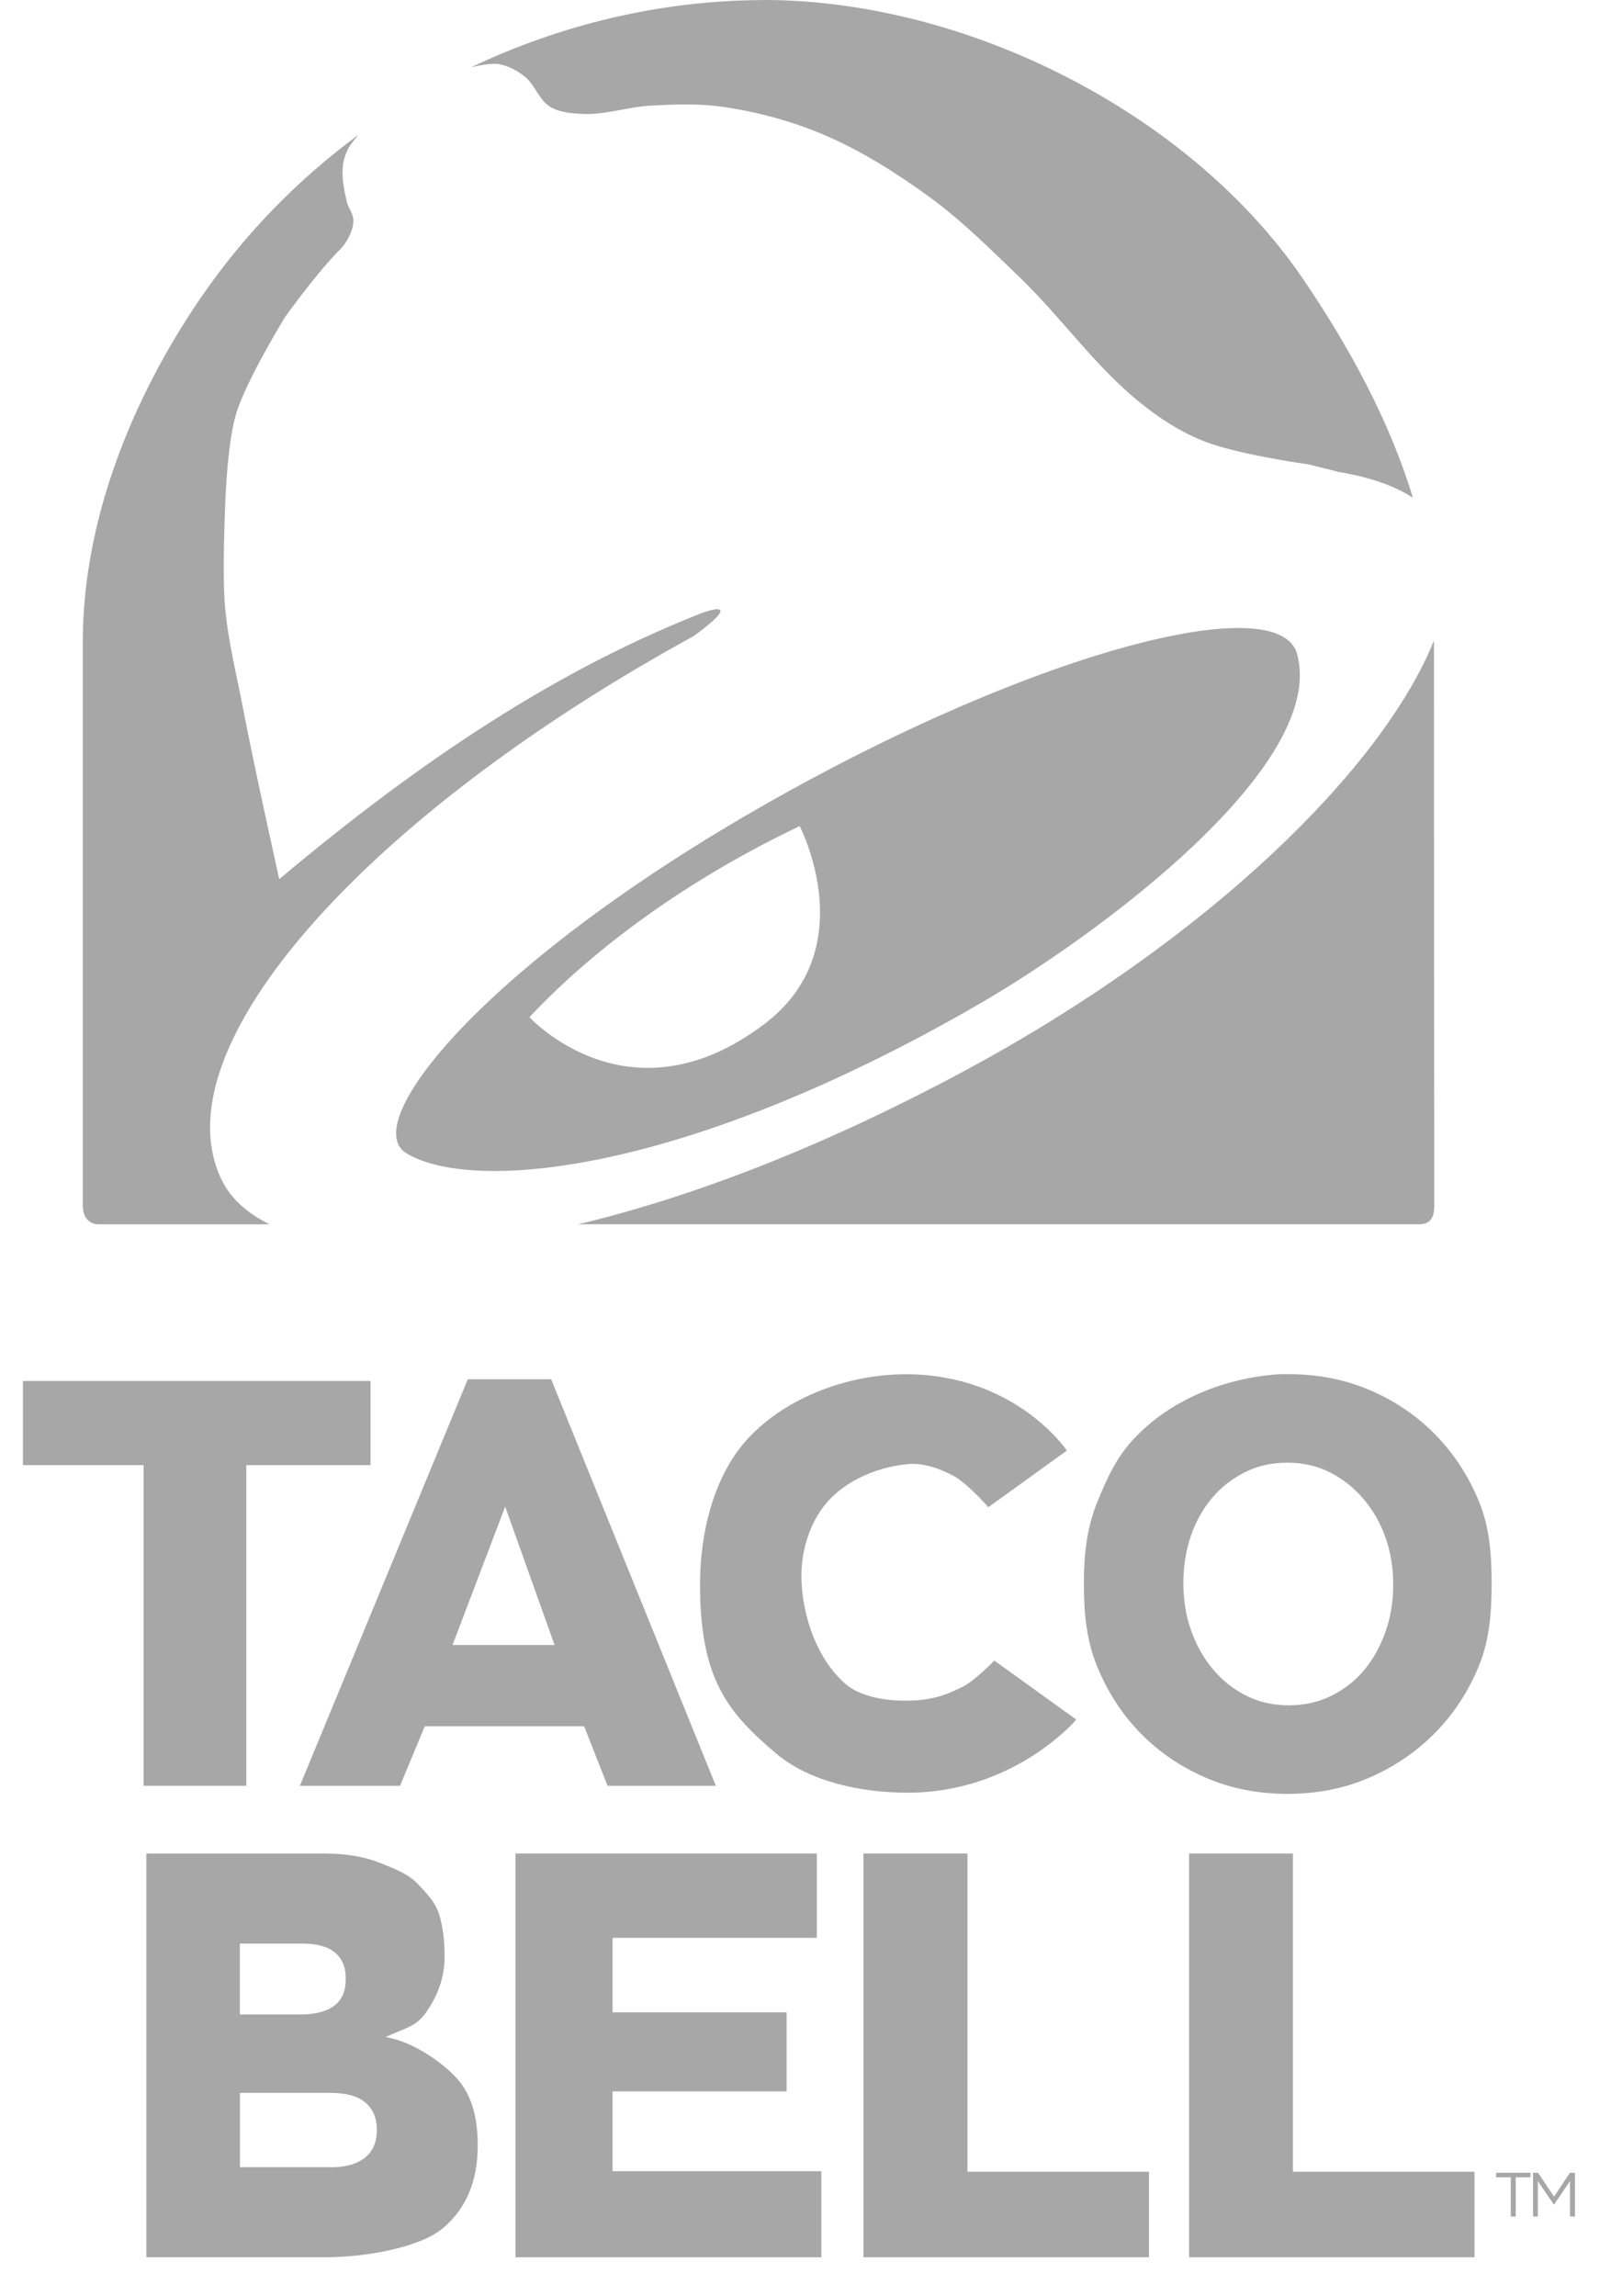 <svg width="40" height="57" viewBox="0 0 40 57" fill="none" xmlns="http://www.w3.org/2000/svg">
<path fill-rule="evenodd" clip-rule="evenodd" d="M19.055 0C18.976 -0.001 18.894 0.002 18.815 0.003C16.396 0.028 13.949 0.597 11.694 1.672C11.694 1.672 12.044 1.582 12.284 1.584C12.318 1.584 12.349 1.585 12.377 1.59C12.609 1.627 12.829 1.747 13.017 1.89C13.281 2.092 13.376 2.479 13.661 2.651C13.892 2.791 14.183 2.814 14.453 2.827C15.032 2.856 15.6 2.649 16.179 2.62C16.764 2.59 17.357 2.568 17.937 2.651C18.794 2.774 19.643 3.002 20.44 3.339C21.379 3.737 22.253 4.29 23.078 4.89C23.885 5.478 24.596 6.191 25.317 6.883C26.359 7.885 27.196 9.104 28.325 10.008C28.788 10.379 29.263 10.693 29.847 10.934C30.681 11.279 32.487 11.527 32.487 11.527L33.243 11.716C33.636 11.781 33.992 11.871 34.307 11.983L34.325 11.988C34.613 12.091 34.865 12.214 35.081 12.356C34.497 10.428 33.485 8.591 32.37 6.948C29.577 2.832 24.069 0.035 19.055 0Z" fill="#A7A7A7"/>
<path fill-rule="evenodd" clip-rule="evenodd" d="M8.9 3.347C7.405 4.448 6.065 5.808 4.966 7.419C3.28 9.891 2.056 12.912 2.056 15.925V29.924C2.055 30.233 2.228 30.39 2.447 30.39H6.692C6.132 30.115 5.734 29.749 5.514 29.308C3.882 26.026 9.103 20.235 17.222 15.79C17.57 15.536 17.898 15.268 17.888 15.164C17.875 15.033 17.349 15.247 17.349 15.247C13.476 16.782 10.06 19.201 6.933 21.822C6.933 21.822 6.308 19.013 6.043 17.628C5.88 16.775 5.664 15.927 5.587 15.06C5.517 14.263 5.587 12.658 5.587 12.658C5.587 12.658 5.625 11.044 5.867 10.256C6.12 9.431 7.073 7.877 7.073 7.877C7.073 7.877 7.85 6.784 8.458 6.176C8.612 6.022 8.769 5.722 8.774 5.493C8.778 5.304 8.655 5.19 8.611 5.006C8.554 4.768 8.496 4.48 8.505 4.235C8.511 4.047 8.55 3.889 8.631 3.719C8.69 3.597 8.81 3.451 8.9 3.347Z" fill="#A7A7A7"/>
<path fill-rule="evenodd" clip-rule="evenodd" d="M35.604 15.901C34.342 19.032 30.077 23.293 23.904 26.605C20.333 28.52 17.093 29.738 14.355 30.389H35.226C35.48 30.389 35.612 30.267 35.612 29.931C35.608 25.749 35.605 20.79 35.604 15.901Z" fill="#A7A7A7"/>
<path fill-rule="evenodd" clip-rule="evenodd" d="M30.753 15.588C28.489 15.584 23.922 17.179 19.115 19.901C12.051 23.899 8.867 27.886 10.091 28.627C11.723 29.614 16.963 29.165 24.284 24.938C27.289 23.203 32.949 19.007 32.208 16.24C32.089 15.798 31.571 15.589 30.753 15.588V15.588ZM19.855 20.506C19.855 20.506 21.445 23.546 18.985 25.414C15.624 27.967 13.146 25.248 13.146 25.248C14.8 23.488 17.133 21.801 19.855 20.506Z" fill="#A7A7A7"/>
<path fill-rule="evenodd" clip-rule="evenodd" d="M8.213 53.797C8.582 53.797 8.862 53.717 9.06 53.56C9.257 53.402 9.356 53.176 9.356 52.88V52.852C9.356 52.574 9.262 52.355 9.073 52.191C8.886 52.029 8.591 51.949 8.189 51.949H5.958V53.795H8.213V53.797V53.797ZM7.453 50.004C7.822 50.004 8.103 49.931 8.296 49.789C8.488 49.647 8.584 49.427 8.584 49.13V49.103C8.584 48.826 8.495 48.613 8.313 48.464C8.134 48.316 7.864 48.244 7.504 48.244H5.956V50.004H7.453V50.004ZM3.636 46.008H8.045C8.585 46.008 9.05 46.087 9.433 46.24C9.816 46.393 10.12 46.507 10.374 46.762C10.547 46.962 10.761 47.135 10.889 47.479C10.986 47.747 11.038 48.158 11.038 48.502V48.58C11.038 49.163 10.817 49.611 10.569 49.969C10.318 50.326 9.96 50.373 9.575 50.565C10.306 50.681 11.094 51.282 11.402 51.658C11.71 52.037 11.861 52.563 11.861 53.24V53.267C11.861 54.136 11.578 54.813 11.008 55.3C10.439 55.786 9.1 56.03 8.069 56.03H3.634V46.009H3.636L3.636 46.008Z" fill="#A7A7A7"/>
<path fill-rule="evenodd" clip-rule="evenodd" d="M12.8 46.008H20.281V48.102H15.21V49.951H19.531V51.913H15.21V53.895H20.393V56.03H12.8V46.009V46.008Z" fill="#A7A7A7"/>
<path fill-rule="evenodd" clip-rule="evenodd" d="M21.44 46.008H24.021V53.908H28.529V56.03H21.44V46.008Z" fill="#A7A7A7"/>
<path fill-rule="evenodd" clip-rule="evenodd" d="M29.524 46.008H32.103V53.908H36.611V56.03H29.524V46.008H29.524Z" fill="#A7A7A7"/>
<path fill-rule="evenodd" clip-rule="evenodd" d="M3.565 36.368H0.569V34.279H9.2V36.368H6.116V44.328H3.565L3.565 36.368Z" fill="#A7A7A7"/>
<path fill-rule="evenodd" clip-rule="evenodd" d="M13.77 40.833L12.543 37.397L11.236 40.833H13.77ZM11.615 34.237H13.685L17.774 44.328H15.085L14.504 42.85H10.547L9.933 44.328H7.446L11.615 34.237Z" fill="#A7A7A7"/>
<path fill-rule="evenodd" clip-rule="evenodd" d="M31.856 34.109C31.157 34.132 30.392 34.32 29.806 34.575C29.18 34.847 28.666 35.189 28.203 35.662C27.741 36.135 27.499 36.658 27.241 37.293C26.982 37.928 26.912 38.602 26.912 39.317V39.348C26.912 40.064 26.982 40.734 27.241 41.365C27.499 41.995 27.854 42.543 28.307 43.011C28.761 43.479 29.302 43.85 29.927 44.122C30.553 44.394 31.233 44.528 31.967 44.528C32.702 44.528 33.382 44.394 34.007 44.122C34.633 43.85 35.178 43.476 35.641 43.004C36.103 42.532 36.464 41.979 36.723 41.344C36.981 40.71 37.036 40.033 37.036 39.318V39.289C37.036 38.574 36.981 37.902 36.723 37.273C36.464 36.643 36.107 36.094 35.653 35.626C35.2 35.159 34.661 34.788 34.036 34.516C33.41 34.244 32.728 34.11 31.993 34.11L31.856 34.109V34.109ZM31.964 36.307C32.353 36.307 32.709 36.388 33.031 36.553C33.352 36.718 33.628 36.939 33.861 37.215C34.095 37.492 34.276 37.809 34.403 38.171C34.529 38.532 34.592 38.914 34.592 39.317V39.351C34.592 39.755 34.529 40.136 34.403 40.498C34.276 40.859 34.101 41.177 33.877 41.448C33.653 41.718 33.38 41.933 33.059 42.092C32.738 42.252 32.385 42.33 31.995 42.33C31.606 42.33 31.25 42.249 30.929 42.084C30.608 41.919 30.334 41.698 30.105 41.422C29.877 41.145 29.699 40.828 29.572 40.466C29.446 40.105 29.383 39.721 29.383 39.317V39.286C29.383 38.882 29.443 38.5 29.564 38.139C29.686 37.778 29.861 37.46 30.09 37.189C30.318 36.918 30.592 36.704 30.908 36.545C31.224 36.385 31.575 36.307 31.964 36.307Z" fill="#A7A7A7"/>
<path fill-rule="evenodd" clip-rule="evenodd" d="M17.381 39.33C17.381 38.05 17.716 36.619 18.592 35.685C19.55 34.665 21.085 34.112 22.485 34.112C25.224 34.112 26.489 36.007 26.489 36.007L24.541 37.412C24.541 37.412 24.019 36.819 23.678 36.636C23.331 36.45 22.927 36.306 22.535 36.343C21.805 36.412 21.03 36.731 20.544 37.28C20.088 37.796 19.871 38.555 19.9 39.242C19.939 40.164 20.292 41.179 20.983 41.791C21.367 42.13 22.023 42.215 22.462 42.215C23.114 42.215 23.468 42.087 23.912 41.864C24.212 41.713 24.688 41.219 24.688 41.219L26.723 42.684C26.723 42.684 25.197 44.499 22.535 44.499C21.365 44.499 20.09 44.219 19.274 43.529C18.067 42.509 17.381 41.676 17.381 39.33L17.381 39.33Z" fill="#A7A7A7"/>
<path fill-rule="evenodd" clip-rule="evenodd" d="M37.511 54.046H37.146V53.933H38V54.046H37.635V55.02H37.511V54.046Z" fill="#A7A7A7"/>
<path fill-rule="evenodd" clip-rule="evenodd" d="M38.065 53.933H38.189L38.585 54.526L38.98 53.933H39.105V55.02H38.982V54.139L38.586 54.722H38.58L38.184 54.141V55.02H38.065V53.933L38.065 53.933Z" fill="#A7A7A7"/>
</svg>
